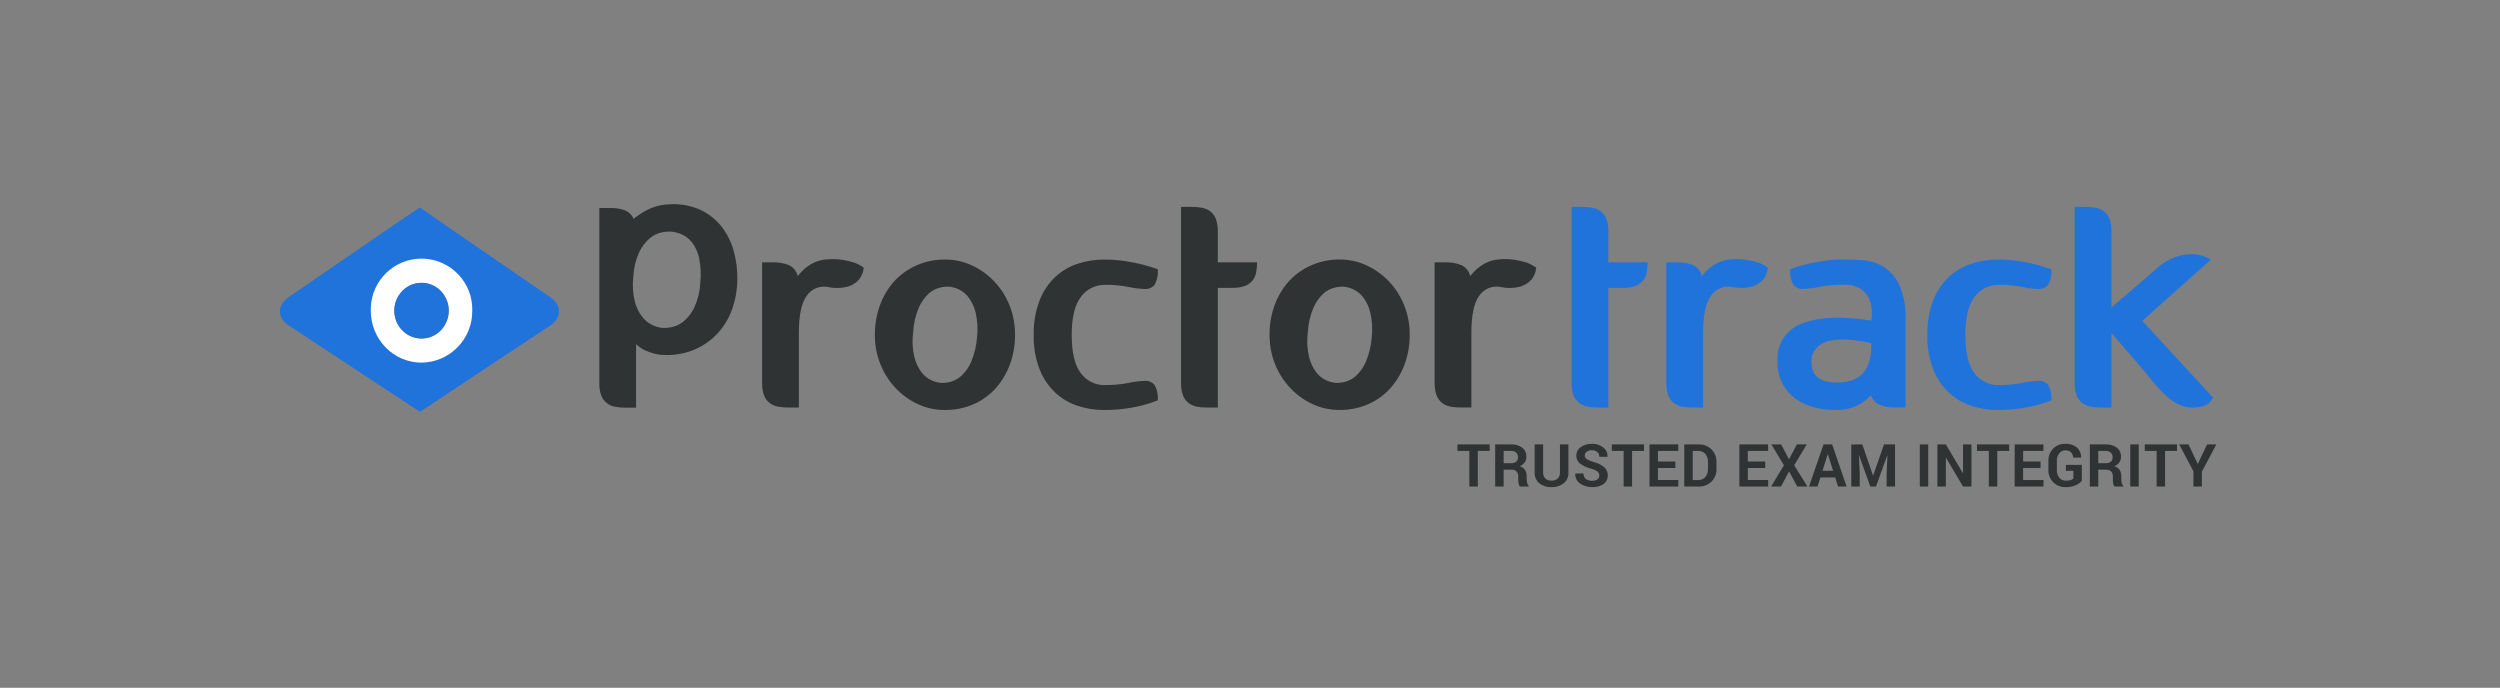 <?xml version="1.0" encoding="UTF-8" standalone="no"?>
<!-- Created with Inkscape (http://www.inkscape.org/) -->

<svg
   version="1.1"
   id="svg2"
   width="1512"
   height="416"
   viewBox="0 0 1512 416"
   xmlns="http://www.w3.org/2000/svg"
   xmlns:svg="http://www.w3.org/2000/svg">
  <rect x="0" y="0" width="1512" height="416" fill="#808080" stroke="none"/>
  <defs
     id="defs6">
    <clipPath
       clipPathUnits="userSpaceOnUse"
       id="clipPath16">
      <path
         d="M 0,0 H 4536 V 1248 H 0 Z"
         clip-rule="evenodd"
         id="path14" />
    </clipPath>
    <clipPath
       clipPathUnits="userSpaceOnUse"
       id="clipPath22">
      <path
         d="M 0,0 H 4536 V 1248 H 0 Z"
         id="path20" />
    </clipPath>
  </defs>
  <g
     id="g8"
     transform="matrix(0.333,0,0,0.333,0,1.04e-5)">
    <g
       id="g10">
      <g
         id="g12"
         clip-path="url(#clipPath16)">
        <g
           id="g18" />
        <g
           id="g130">
          <g
             clip-path="url(#clipPath22)"
             id="g128">
            <g
               transform="matrix(4,0,0,4,962.465,370.755)"
               id="g26">
              <path
                 d="m 61.784,0.194 c 5.045,-0.575 10.155,0.129 14.855,2.048 3.968,1.708 7.467,4.35 10.183,7.711 2.67,3.36 4.622,7.236 5.727,11.384 1.174,4.263 1.722,8.668 1.63,13.087 -0.06,4.502 -0.852,8.972 -2.338,13.221 -1.404,4 -3.591,7.683 -6.435,10.822 -2.854,3.126 -6.32,5.63 -10.183,7.356 -4.24,1.851 -8.825,2.767 -13.446,2.688 -1.791,0.023 -3.572,-0.193 -5.303,-0.64 -1.381,-0.359 -2.73,-0.833 -4.033,-1.413 -0.981,-0.428 -1.906,-0.976 -2.753,-1.625 -0.516,-0.4 -1.013,-0.824 -1.487,-1.271 v 28.849 h -4.944 c -1.57,0.009 -3.135,-0.129 -4.672,-0.424 -1.367,-0.262 -2.652,-0.847 -3.747,-1.699 -1.128,-0.907 -1.984,-2.108 -2.477,-3.466 -0.617,-1.795 -0.907,-3.687 -0.847,-5.588 V 1.75 h 4.949 c 2.187,-0.051 4.364,0.281 6.44,0.971 1.874,0.69 3.383,2.127 4.171,3.963 C 48.863,5.235 50.778,3.955 52.803,2.86 55.579,1.364 58.636,0.448 61.784,0.171 Z M 46.934,33.007 c -0.437,3.784 -0.198,7.614 0.709,11.315 0.658,2.55 1.837,4.935 3.466,7.006 1.243,1.574 2.845,2.831 4.672,3.669 1.409,0.644 2.914,1.05 4.456,1.201 1.574,0.074 3.149,-0.092 4.672,-0.488 1.933,-0.502 3.724,-1.445 5.225,-2.762 1.943,-1.74 3.508,-3.862 4.599,-6.228 1.542,-3.439 2.431,-7.14 2.615,-10.901 0.424,-3.825 0.235,-7.692 -0.562,-11.458 -0.548,-2.569 -1.657,-4.985 -3.255,-7.071 -1.243,-1.565 -2.845,-2.803 -4.672,-3.604 -1.482,-0.654 -3.061,-1.059 -4.672,-1.201 -1.57,-0.074 -3.144,0.064 -4.672,0.419 -1.97,0.47 -3.789,1.418 -5.303,2.762 -1.97,1.754 -3.558,3.899 -4.672,6.293 -1.551,3.485 -2.435,7.236 -2.605,11.048"
                 style="fill:#303333;fill-opacity:1;fill-rule:evenodd;stroke:none"
                 id="path24" />
            </g>
            <g
               transform="matrix(4,0,0,4,1193.881,374.676)"
               id="g30">
              <path
                 d="m 77.403,36.621 c -3.683,-0.677 -7.421,0.879 -9.538,3.963 -2.408,3.204 -3.609,8.861 -3.609,16.972 V 91.363 h -4.949 c -1.57,0.009 -3.135,-0.133 -4.672,-0.428 -1.367,-0.262 -2.652,-0.842 -3.747,-1.699 -1.128,-0.907 -1.984,-2.104 -2.472,-3.466 -0.621,-1.795 -0.907,-3.683 -0.847,-5.579 v -54.752 h 4.949 c 2.412,-0.055 4.815,0.354 7.071,1.201 2.095,0.925 3.623,2.794 4.115,5.027 0.47,-0.562 1.082,-1.247 1.837,-2.048 0.819,-0.865 1.722,-1.643 2.688,-2.338 1.1,-0.792 2.288,-1.455 3.535,-1.979 1.445,-0.598 2.974,-0.981 4.53,-1.132 2.592,-0.29 5.206,-0.244 7.784,0.143 1.823,0.295 3.618,0.718 5.381,1.275 1.51,0.557 2.937,1.321 4.244,2.265 -0.157,1.892 -0.842,3.706 -1.984,5.229 -1.284,1.496 -2.946,2.624 -4.815,3.259 -3.084,0.893 -6.343,0.99 -9.474,0.285 l -0.028,-0.005 z m 75.669,-2.403 c 2.946,3.144 5.271,6.813 6.859,10.818 1.68,4.253 2.518,8.792 2.477,13.368 0.032,4.507 -0.732,8.986 -2.265,13.225 -1.427,3.968 -3.581,7.637 -6.353,10.822 -2.785,3.144 -6.21,5.648 -10.044,7.352 -4.143,1.828 -8.627,2.748 -13.152,2.693 -4.277,0.032 -8.502,-0.888 -12.378,-2.693 -3.812,-1.781 -7.241,-4.281 -10.113,-7.352 -2.942,-3.149 -5.271,-6.818 -6.854,-10.822 -1.676,-4.207 -2.513,-8.7 -2.477,-13.225 -0.046,-4.557 0.723,-9.082 2.26,-13.368 1.432,-3.968 3.586,-7.637 6.357,-10.818 5.948,-6.495 14.385,-10.15 23.196,-10.04 4.304,-0.028 8.558,0.911 12.447,2.757 3.775,1.772 7.181,4.244 10.04,7.287 z m -24.333,45.969 c 1.482,0.074 2.969,-0.092 4.401,-0.488 1.878,-0.525 3.6,-1.496 5.018,-2.826 1.887,-1.795 3.379,-3.959 4.387,-6.357 1.45,-3.494 2.329,-7.195 2.615,-10.965 0.428,-3.756 0.216,-7.559 -0.635,-11.241 -0.594,-2.536 -1.699,-4.921 -3.255,-7.011 -1.174,-1.542 -2.702,-2.776 -4.456,-3.604 -1.34,-0.635 -2.771,-1.04 -4.244,-1.201 -1.501,-0.069 -3.006,0.092 -4.456,0.488 -1.874,0.493 -3.6,1.441 -5.022,2.757 -1.864,1.786 -3.356,3.927 -4.382,6.293 -1.491,3.476 -2.352,7.19 -2.55,10.965 -0.516,3.747 -0.35,7.554 0.488,11.246 0.608,2.55 1.712,4.953 3.255,7.071 1.178,1.584 2.734,2.845 4.53,3.669 1.363,0.631 2.822,1.036 4.313,1.201 l -0.005,0.005 z m 74.68,0.976 c 3.448,0.037 6.887,-0.272 10.27,-0.921 2.444,-0.539 4.926,-0.865 7.425,-0.971 1.689,-0.161 3.36,0.465 4.525,1.694 1.289,2.15 1.837,4.659 1.56,7.144 -2.26,0.911 -4.576,1.666 -6.933,2.265 -5.736,1.441 -11.628,2.154 -17.539,2.122 -3.963,0 -7.899,-0.621 -11.669,-1.837 -3.779,-1.201 -7.25,-3.204 -10.187,-5.869 -3.144,-2.942 -5.607,-6.537 -7.213,-10.537 -1.966,-5.041 -2.905,-10.427 -2.757,-15.84 -0.143,-5.432 0.796,-10.841 2.757,-15.909 1.593,-4.028 4.056,-7.651 7.213,-10.611 2.937,-2.665 6.408,-4.663 10.187,-5.865 3.77,-1.22 7.706,-1.837 11.669,-1.837 3.291,-0.023 6.578,0.212 9.828,0.704 2.974,0.474 5.542,0.994 7.711,1.556 2.546,0.663 4.856,1.372 6.933,2.122 0.281,2.532 -0.262,5.091 -1.56,7.282 -1.165,1.234 -2.836,1.86 -4.525,1.699 -2.5,-0.11 -4.981,-0.433 -7.425,-0.971 -3.383,-0.654 -6.822,-0.962 -10.27,-0.921 -4.327,-0.097 -8.438,1.91 -11.03,5.377 -2.831,3.591 -4.244,9.386 -4.244,17.401 0.005,8.01 1.395,13.81 4.175,17.396 2.596,3.494 6.739,5.501 11.094,5.377 l 0.005,-0.051 z M 272.308,25.439 c 0.009,1.57 -0.134,3.135 -0.428,4.672 -0.253,1.344 -0.838,2.605 -1.694,3.669 -0.925,1.091 -2.122,1.92 -3.466,2.403 -1.795,0.617 -3.687,0.907 -5.588,0.847 h -6.647 v 54.338 h -4.953 c -1.565,0.018 -3.13,-0.12 -4.672,-0.414 -1.363,-0.258 -2.647,-0.842 -3.747,-1.699 -1.123,-0.907 -1.979,-2.104 -2.472,-3.466 -0.621,-1.795 -0.911,-3.687 -0.852,-5.584 V 0.273 h 4.953 c 1.565,-0.014 3.13,0.129 4.668,0.424 1.367,0.262 2.652,0.842 3.747,1.694 1.128,0.911 1.984,2.108 2.477,3.466 0.617,1.795 0.907,3.687 0.847,5.588 v 13.994 z m 59.972,8.76 c 2.942,3.144 5.271,6.813 6.859,10.818 1.676,4.253 2.518,8.792 2.472,13.363 0.037,4.511 -0.732,8.99 -2.265,13.23 -1.427,3.968 -3.581,7.637 -6.353,10.818 -2.78,3.144 -6.205,5.653 -10.044,7.356 -4.138,1.828 -8.627,2.748 -13.152,2.688 -4.276,0.037 -8.502,-0.884 -12.378,-2.688 -3.812,-1.786 -7.241,-4.281 -10.114,-7.356 -2.946,-3.144 -5.271,-6.813 -6.859,-10.818 -1.671,-4.207 -2.509,-8.7 -2.477,-13.23 -0.041,-4.553 0.727,-9.078 2.265,-13.363 1.427,-3.968 3.586,-7.637 6.357,-10.818 5.952,-6.495 14.39,-10.146 23.201,-10.035 4.304,-0.028 8.558,0.916 12.443,2.757 3.779,1.777 7.186,4.249 10.044,7.287 v -0.009 z m -24.333,45.96 c 1.478,0.078 2.965,-0.083 4.396,-0.47 1.878,-0.52 3.6,-1.491 5.022,-2.826 1.883,-1.795 3.374,-3.959 4.382,-6.357 1.45,-3.489 2.334,-7.19 2.619,-10.961 0.423,-3.761 0.207,-7.563 -0.64,-11.246 -0.594,-2.536 -1.703,-4.921 -3.255,-7.006 -1.174,-1.538 -2.702,-2.767 -4.451,-3.591 -1.34,-0.635 -2.771,-1.04 -4.244,-1.201 -1.501,-0.069 -3.001,0.097 -4.451,0.488 -1.874,0.493 -3.6,1.441 -5.022,2.757 -1.864,1.781 -3.356,3.917 -4.387,6.279 -1.487,3.476 -2.348,7.19 -2.546,10.965 -0.516,3.747 -0.35,7.559 0.493,11.246 0.603,2.55 1.708,4.953 3.25,7.071 1.174,1.584 2.734,2.849 4.525,3.669 1.367,0.631 2.822,1.036 4.318,1.201 l -0.009,-0.018 z m 74.809,-43.561 c -3.683,-0.677 -7.421,0.875 -9.538,3.963 -2.408,3.204 -3.609,8.861 -3.604,16.972 v 33.816 h -4.958 c -1.556,0.018 -3.112,-0.12 -4.645,-0.41 -1.367,-0.262 -2.651,-0.842 -3.747,-1.699 -1.128,-0.907 -1.979,-2.108 -2.472,-3.466 -0.631,-1.795 -0.925,-3.692 -0.87,-5.593 V 25.439 h 4.949 c 2.417,-0.055 4.815,0.354 7.075,1.201 2.09,0.925 3.618,2.794 4.111,5.027 0.469,-0.562 1.082,-1.247 1.837,-2.048 0.824,-0.865 1.726,-1.643 2.693,-2.338 1.1,-0.792 2.283,-1.455 3.535,-1.979 1.445,-0.598 2.969,-0.981 4.525,-1.132 2.592,-0.29 5.211,-0.244 7.789,0.143 1.818,0.295 3.618,0.718 5.377,1.275 1.51,0.557 2.937,1.321 4.244,2.265 -0.157,1.892 -0.842,3.706 -1.979,5.229 -1.284,1.496 -2.946,2.619 -4.806,3.255 -3.089,0.893 -6.348,0.99 -9.478,0.281 l -0.037,-0.018 z"
                 style="fill:#303333;fill-opacity:1;fill-rule:evenodd;stroke:none"
                 id="path28" />
            </g>
            <g
               transform="matrix(4,0,0,4,2344.731,374.679)"
               id="g34">
              <path
                 d="m 161.925,25.443 c 0.014,1.565 -0.129,3.13 -0.424,4.672 -0.253,1.34 -0.838,2.601 -1.699,3.664 -0.925,1.091 -2.118,1.92 -3.466,2.403 -1.795,0.621 -3.687,0.907 -5.584,0.852 h -6.643 v 54.324 h -4.953 c -1.565,0.014 -3.13,-0.129 -4.672,-0.424 -1.367,-0.262 -2.652,-0.842 -3.747,-1.699 -1.123,-0.907 -1.979,-2.108 -2.472,-3.466 -0.621,-1.795 -0.907,-3.692 -0.852,-5.588 V 0.272 h 4.953 c 1.565,-0.009 3.13,0.129 4.672,0.424 1.367,0.262 2.651,0.842 3.752,1.699 1.119,0.911 1.97,2.113 2.458,3.476 0.617,1.795 0.907,3.687 0.847,5.588 v 13.999 l 17.829,-0.014 z m 38.332,11.172 c -3.683,-0.677 -7.421,0.875 -9.538,3.963 -2.408,3.209 -3.609,8.871 -3.609,16.982 v 33.802 h -4.953 c -1.565,0.018 -3.13,-0.12 -4.672,-0.41 -1.363,-0.262 -2.652,-0.842 -3.747,-1.699 -1.123,-0.907 -1.979,-2.108 -2.472,-3.466 -0.621,-1.795 -0.907,-3.687 -0.847,-5.588 v -54.757 h 4.949 c 2.412,-0.06 4.815,0.35 7.071,1.201 2.085,0.93 3.6,2.799 4.088,5.027 0.47,-0.566 1.082,-1.247 1.837,-2.053 0.819,-0.861 1.722,-1.643 2.688,-2.334 1.1,-0.792 2.288,-1.455 3.535,-1.979 1.445,-0.603 2.969,-0.981 4.525,-1.132 2.587,-0.295 5.202,-0.244 7.775,0.143 1.823,0.29 3.623,0.718 5.381,1.271 1.51,0.562 2.937,1.321 4.244,2.265 -0.157,1.897 -0.842,3.71 -1.979,5.234 -1.284,1.487 -2.937,2.61 -4.792,3.25 -3.084,0.893 -6.343,0.99 -9.474,0.285 l -0.009,-0.005 z m 51.046,-12.457 c 2.444,0 5.275,0.12 8.493,0.354 3.19,0.23 6.288,1.201 9.046,2.826 3.112,1.961 5.611,4.76 7.213,8.07 2.242,5.041 3.259,10.546 2.969,16.056 v 39.879 h -4.949 c -2.269,0.051 -4.525,-0.331 -6.647,-1.128 -1.938,-0.806 -3.429,-2.403 -4.102,-4.387 -1.565,1.662 -3.383,3.07 -5.381,4.175 -3.093,1.625 -6.541,2.477 -10.04,2.472 -3.429,0.101 -6.859,-0.281 -10.183,-1.128 -3.162,-0.787 -6.141,-2.177 -8.769,-4.102 -2.536,-1.878 -4.594,-4.323 -6.007,-7.144 -1.528,-3.195 -2.233,-6.721 -2.053,-10.256 -0.336,-7.536 4.368,-14.381 11.531,-16.761 7.494,-2.877 17.842,-3.278 31.045,-1.206 0.483,-2.679 0.387,-5.427 -0.281,-8.065 -0.64,-2.191 -1.892,-4.157 -3.609,-5.657 -2.573,-1.933 -5.773,-2.84 -8.981,-2.55 -3.485,-0.041 -6.969,0.267 -10.394,0.921 -2.44,0.539 -4.925,0.865 -7.425,0.971 -1.689,0.161 -3.356,-0.465 -4.525,-1.694 -1.294,-2.196 -1.841,-4.751 -1.556,-7.282 2.076,-0.755 4.387,-1.464 6.928,-2.122 2.168,-0.571 4.764,-1.086 7.784,-1.561 3.278,-0.474 6.587,-0.7 9.897,-0.663 l -0.005,-0.018 z m -3.112,55.866 c 1.956,0.005 3.908,-0.258 5.8,-0.778 1.864,-0.511 3.586,-1.455 5.022,-2.757 1.57,-1.501 2.739,-3.374 3.393,-5.45 0.87,-2.863 1.229,-5.855 1.059,-8.838 -1.441,-0.4 -2.905,-0.727 -4.382,-0.976 -1.321,-0.189 -2.923,-0.377 -4.81,-0.562 -2.021,-0.193 -4.051,-0.244 -6.081,-0.143 -1.358,0.097 -2.707,0.313 -4.032,0.635 -1.363,0.331 -2.656,0.907 -3.816,1.699 -1.174,0.796 -2.164,1.832 -2.9,3.043 -0.806,1.418 -1.201,3.038 -1.132,4.672 -0.06,1.607 0.253,3.204 0.916,4.668 0.571,1.183 1.45,2.182 2.546,2.9 1.165,0.741 2.463,1.247 3.821,1.491 1.514,0.285 3.052,0.424 4.594,0.419 l 0.005,-0.023 z m 73.276,1.128 c 3.439,0.037 6.877,-0.272 10.256,-0.921 2.44,-0.539 4.926,-0.865 7.425,-0.971 1.689,-0.161 3.36,0.465 4.525,1.694 1.289,2.15 1.832,4.659 1.561,7.144 -2.26,0.911 -4.576,1.666 -6.933,2.265 -5.736,1.441 -11.628,2.154 -17.539,2.122 -3.963,0 -7.899,-0.621 -11.669,-1.837 -3.779,-1.201 -7.25,-3.204 -10.183,-5.869 -3.149,-2.942 -5.611,-6.537 -7.218,-10.537 -1.966,-5.041 -2.905,-10.427 -2.757,-15.84 -0.143,-5.432 0.796,-10.841 2.757,-15.909 1.593,-4.028 4.056,-7.651 7.218,-10.611 2.932,-2.665 6.403,-4.663 10.183,-5.865 3.77,-1.22 7.706,-1.837 11.669,-1.837 3.287,-0.023 6.574,0.212 9.828,0.704 2.969,0.474 5.542,0.99 7.71,1.556 2.546,0.663 4.857,1.372 6.933,2.122 0.281,2.532 -0.267,5.087 -1.561,7.282 -1.165,1.234 -2.836,1.86 -4.525,1.699 -2.5,-0.11 -4.985,-0.433 -7.425,-0.971 -3.379,-0.654 -6.818,-0.962 -10.256,-0.921 -4.332,-0.097 -8.443,1.91 -11.034,5.377 -2.831,3.591 -4.244,9.386 -4.24,17.401 0,8.01 1.39,13.805 4.171,17.396 2.596,3.494 6.739,5.501 11.094,5.377 l 0.009,-0.051 z m 65.068,-29.121 c 3.959,4.336 7.872,8.576 11.734,12.733 1.694,1.791 3.416,3.655 5.16,5.588 1.749,1.933 3.522,3.867 5.321,5.805 1.791,1.933 3.535,3.821 5.234,5.657 1.699,1.837 3.255,3.512 4.672,5.022 -0.589,1.353 -1.607,2.472 -2.9,3.176 -2.131,1.045 -4.497,1.51 -6.864,1.349 -1.878,0 -3.743,-0.41 -5.45,-1.201 -1.832,-0.861 -3.545,-1.952 -5.091,-3.255 -1.694,-1.413 -3.278,-2.951 -4.737,-4.599 -1.51,-1.699 -2.969,-3.443 -4.382,-5.234 -0.852,-1.132 -1.961,-2.477 -3.324,-4.033 -1.363,-1.556 -2.804,-3.232 -4.318,-5.022 -1.51,-1.791 -3.066,-3.586 -4.672,-5.377 -1.602,-1.795 -3.061,-3.494 -4.382,-5.091 v 33.811 h -4.949 c -1.57,0.009 -3.135,-0.133 -4.672,-0.428 -1.367,-0.262 -2.651,-0.842 -3.747,-1.699 -1.128,-0.907 -1.984,-2.104 -2.477,-3.466 -0.617,-1.795 -0.907,-3.687 -0.847,-5.584 V 0.272 h 4.949 c 1.57,-0.009 3.13,0.129 4.672,0.424 1.367,0.262 2.652,0.842 3.752,1.699 1.123,0.907 1.979,2.104 2.472,3.466 0.621,1.795 0.907,3.687 0.852,5.584 v 34.52 c 1.597,-1.418 3.393,-2.974 5.377,-4.672 1.984,-1.699 3.917,-3.347 5.796,-4.949 1.887,-1.602 3.586,-3.066 5.091,-4.387 l 3.397,-2.969 c 2.873,-2.826 6.357,-4.958 10.183,-6.228 2.615,-0.787 5.344,-1.119 8.07,-0.976 2.555,0.253 5.018,1.077 7.213,2.408 z"
                 style="fill:#1f73db;fill-opacity:1;fill-rule:evenodd;stroke:none"
                 id="path32" />
            </g>
            <g
               transform="matrix(4,0,0,4,19448.359,3840.744)"
               id="g38">
              <path
                 d="m -4671.09,-795.185 c -6.411,0 -12.438,-2.496 -16.97,-7.029 -4.533,-4.533 -7.03,-10.56 -7.03,-16.971 0,-6.41 2.497,-12.437 7.03,-16.971 4.533,-4.533 10.559,-7.029 16.97,-7.029 6.411,0 12.438,2.496 16.971,7.029 4.534,4.533 7.03,10.56 7.03,16.971 0,6.411 -2.497,12.437 -7.03,16.971 -4.533,4.533 -10.56,7.029 -16.971,7.029 z m 0.401,-36.584 c -3.319,1.2e-4 -6.419,1.313 -8.728,3.698 v 0.005 c -4.86,5.013 -4.86,12.866 0,17.879 0.065,0.072 0.134,0.14 0.207,0.212 l 0.01,0.008 c 0.027,0.026 0.054,0.053 0.081,0.08 2.275,2.197 5.269,3.406 8.431,3.406 3.32,6e-5 6.418,-1.314 8.725,-3.701 v -0.005 c 4.848,-5.014 4.848,-12.866 0,-17.878 -0.081,-0.086 -0.175,-0.181 -0.289,-0.291 -2.274,-2.2 -5.269,-3.411 -8.434,-3.411 z"
                 style="fill:#ffffff;fill-opacity:1;fill-rule:nonzero;stroke:none"
                 id="path36" />
            </g>
            <g
               transform="matrix(4,0,0,4,508.361,375.444)"
               id="g42">
              <path
                 d="M 122.846,41.152 75.399,8.574 h 0.009 L 63.537,0.325 54.072,6.682 c -0.055,0.032 -0.115,0.051 -0.166,0.087 L 3.85,41.147 c -5.183,3.563 -5.128,9.308 0.133,12.765 l 50.043,32.932 0.092,0.046 9.469,6.228 11.324,-7.471 h -0.032 l 47.865,-31.708 c 5.234,-3.471 5.289,-9.225 0.101,-12.788 M 64.305,70.797 c -6.141,-0.005 -12.015,-2.5 -16.287,-6.91 -4.346,-4.465 -6.767,-10.459 -6.744,-16.687 -0.009,-0.391 -0.009,-0.783 0,-1.169 0.322,-12.724 10.896,-22.773 23.615,-22.45 12.724,0.322 22.777,10.896 22.455,23.62 0.152,12.875 -10.164,23.44 -23.04,23.597 z"
                 style="fill:#1f73db;fill-opacity:1;fill-rule:evenodd;stroke:none"
                 id="path40" />
            </g>
            <g
               transform="matrix(4,0,0,4,671.055,482.623)"
               id="g46">
              <path
                 d="M 32.07,11.172 C 27.255,6.514 19.572,6.643 14.909,11.458 v 0.005 c -4.829,4.981 -4.829,12.899 0,17.879 0.092,0.101 0.193,0.198 0.295,0.299 4.82,4.654 12.498,4.525 17.157,-0.295 v -0.005 c 4.82,-4.985 4.82,-12.894 0,-17.879 -0.092,-0.097 -0.189,-0.193 -0.29,-0.29"
                 style="fill:#1f73db;fill-opacity:1;fill-rule:evenodd;stroke:none"
                 id="path44" />
            </g>
            <g
               transform="matrix(4,0,0,4,2182.469,712.359)"
               id="g50">
              <path
                 d="m 130.788,26.651 h -5.409 v 16.158 h -3.844 V 26.651 h -5.386 v -2.951 h 14.629 l 0.009,2.951 z"
                 style="fill:#303333;fill-opacity:1;fill-rule:nonzero;stroke:none"
                 id="path48" />
            </g>
            <g
               transform="matrix(4,0,0,4,2236.102,712.323)"
               id="g54">
              <path
                 d="m 123.706,35.184 v 7.646 h -3.835 V 23.712 h 7.2 c 1.827,-0.11 3.637,0.419 5.119,1.487 1.238,1.017 1.924,2.559 1.841,4.157 0.023,0.911 -0.249,1.804 -0.778,2.55 -0.589,0.764 -1.376,1.358 -2.274,1.717 0.99,0.239 1.86,0.833 2.44,1.671 0.516,0.87 0.773,1.874 0.741,2.886 v 1.409 c 0.009,0.562 0.083,1.123 0.23,1.666 0.097,0.502 0.354,0.957 0.741,1.294 v 0.276 h -3.954 c -0.391,-0.368 -0.635,-0.865 -0.681,-1.404 -0.101,-0.617 -0.157,-1.243 -0.161,-1.869 v -1.349 c 0.051,-0.819 -0.23,-1.62 -0.778,-2.228 -0.589,-0.557 -1.386,-0.842 -2.196,-0.792 z m 0,-2.951 h 3.31 c 0.856,0.064 1.712,-0.175 2.408,-0.681 0.557,-0.52 0.852,-1.266 0.796,-2.025 0.037,-0.778 -0.253,-1.533 -0.796,-2.085 -0.644,-0.557 -1.487,-0.838 -2.334,-0.778 h -3.374 l -0.009,5.57 z"
                 style="fill:#303333;fill-opacity:1;fill-rule:nonzero;stroke:none"
                 id="path52" />
            </g>
            <g
               transform="matrix(4,0,0,4,2292.166,712.353)"
               id="g58">
              <path
                 d="m 139.109,23.705 v 12.682 c 0.11,1.897 -0.681,3.733 -2.127,4.962 -1.593,1.224 -3.563,1.846 -5.57,1.749 -1.993,0.097 -3.954,-0.525 -5.533,-1.749 -1.441,-1.234 -2.219,-3.07 -2.108,-4.962 V 23.7 h 3.848 v 12.687 c -0.083,1.04 0.285,2.071 1.013,2.826 0.769,0.658 1.768,0.994 2.78,0.934 1.027,0.06 2.035,-0.272 2.826,-0.93 0.732,-0.755 1.105,-1.786 1.022,-2.836 V 23.709 Z"
                 style="fill:#303333;fill-opacity:1;fill-rule:nonzero;stroke:none"
                 id="path56" />
            </g>
            <g
               transform="matrix(4,0,0,4,2349.92,711.494)"
               id="g62">
              <path
                 d="m 138.693,38.047 c 0.023,-0.681 -0.267,-1.335 -0.783,-1.772 -0.824,-0.594 -1.754,-1.022 -2.739,-1.261 -1.846,-0.456 -3.595,-1.247 -5.16,-2.334 -1.151,-0.875 -1.8,-2.256 -1.754,-3.701 -0.014,-1.533 0.741,-2.974 2.012,-3.839 1.491,-1.045 3.287,-1.57 5.11,-1.491 1.855,-0.083 3.678,0.516 5.133,1.676 1.266,0.99 1.975,2.527 1.915,4.129 l -0.023,0.078 h -3.719 c 0.032,-0.81 -0.29,-1.593 -0.884,-2.145 -0.695,-0.58 -1.588,-0.875 -2.49,-0.819 -0.847,-0.055 -1.689,0.189 -2.371,0.681 -0.552,0.419 -0.865,1.068 -0.847,1.754 0,0.649 0.341,1.257 0.898,1.593 0.981,0.58 2.021,1.027 3.116,1.321 1.749,0.405 3.388,1.201 4.792,2.325 1.082,0.957 1.68,2.348 1.625,3.793 0.051,1.533 -0.677,2.983 -1.929,3.862 -1.505,1.008 -3.301,1.505 -5.114,1.418 -1.938,0.041 -3.844,-0.52 -5.45,-1.607 -1.501,-0.994 -2.366,-2.716 -2.251,-4.516 l 0.018,-0.074 h 3.729 c -0.078,0.953 0.313,1.887 1.045,2.5 0.861,0.58 1.887,0.856 2.918,0.796 0.852,0.055 1.694,-0.17 2.389,-0.649 0.534,-0.405 0.838,-1.045 0.815,-1.717"
                 style="fill:#303333;fill-opacity:1;fill-rule:nonzero;stroke:none"
                 id="path60" />
            </g>
            <g
               transform="matrix(4,0,0,4,2401.889,712.359)"
               id="g66">
              <path
                 d="m 145.993,26.651 h -5.409 v 16.158 h -3.835 V 26.651 h -5.377 v -2.951 h 14.629 l -0.009,2.951 z"
                 style="fill:#303333;fill-opacity:1;fill-rule:nonzero;stroke:none"
                 id="path64" />
            </g>
            <g
               transform="matrix(4,0,0,4,2455.477,712.373)"
               id="g70">
              <path
                 d="m 146.839,34.413 h -7.918 v 5.45 h 9.257 v 2.955 H 135.091 V 23.701 h 13.064 v 2.946 h -9.23 v 4.806 h 7.918 l -0.005,2.96 z"
                 style="fill:#303333;fill-opacity:1;fill-rule:nonzero;stroke:none"
                 id="path68" />
            </g>
            <g
               transform="matrix(4,0,0,4,2504.906,712.353)"
               id="g74">
              <path
                 d="M 138.521,42.822 V 23.705 h 6.564 c 2.15,-0.074 4.24,0.732 5.777,2.237 1.524,1.514 2.348,3.595 2.274,5.745 v 3.162 c 0.078,2.15 -0.746,4.235 -2.269,5.745 -1.547,1.496 -3.632,2.302 -5.777,2.228 z m 3.835,-16.158 v 13.212 h 2.532 c 1.234,0.06 2.426,-0.456 3.227,-1.395 0.815,-1.031 1.229,-2.32 1.169,-3.632 v -3.195 c 0.055,-1.303 -0.359,-2.582 -1.169,-3.604 -0.801,-0.939 -1.993,-1.455 -3.227,-1.395 l -2.532,0.009 z"
                 style="fill:#303333;fill-opacity:1;fill-rule:nonzero;stroke:none"
                 id="path72" />
            </g>
            <g
               transform="matrix(4,0,0,4,2583.24,712.373)"
               id="g78">
              <path
                 d="m 155.708,34.413 h -7.918 v 5.45 h 9.257 v 2.955 H 143.955 V 23.701 h 13.06 v 2.946 h -9.225 v 4.806 h 7.918 z"
                 style="fill:#303333;fill-opacity:1;fill-rule:nonzero;stroke:none"
                 id="path76" />
            </g>
            <g
               transform="matrix(4,0,0,4,2628.33,712.363)"
               id="g82">
              <path
                 d="m 155.213,30.477 3.586,-6.776 h 4.465 l -5.676,9.478 6.003,9.639 h -4.636 l -3.696,-6.891 -3.701,6.891 h -4.474 l 5.819,-9.639 -5.676,-9.478 h 4.438 z"
                 style="fill:#303333;fill-opacity:1;fill-rule:nonzero;stroke:none"
                 id="path80" />
            </g>
            <g
               transform="matrix(4,0,0,4,2682.264,712.369)"
               id="g86">
              <path
                 d="m 162.712,38.694 h -6.712 l -1.303,4.125 H 150.826 l 6.583,-19.118 h 3.927 l 6.551,19.118 h -3.876 z m -5.768,-3.006 h 4.82 l -2.366,-7.508 h -0.078 l -2.375,7.508 z"
                 style="fill:#303333;fill-opacity:1;fill-rule:nonzero;stroke:none"
                 id="path84" />
            </g>
            <g
               transform="matrix(4,0,0,4,2742.361,712.369)"
               id="g90">
              <path
                 d="m 159.995,23.701 4.866,14.091 h 0.078 l 4.912,-14.091 h 5.018 v 19.118 h -3.83 v -5.699 l 0.368,-8.443 -0.078,-0.014 -5.119,14.155 h -2.573 l -5.096,-14.1 -0.078,0.009 0.368,8.396 v 5.699 h -3.835 V 23.706 l 4.999,-0.005 z"
                 style="fill:#303333;fill-opacity:1;fill-rule:nonzero;stroke:none"
                 id="path88" />
            </g>
            <g
               transform="matrix(4,0,0,4,3486.75,807.174)"
               id="g94">
              <path
                 d="M 0,0 H 3.828 V 19.118 H 0 Z"
                 style="fill:#303333;fill-opacity:1;fill-rule:nonzero;stroke:none"
                 id="path92" />
            </g>
            <g
               transform="matrix(4,0,0,4,2864.781,712.326)"
               id="g98">
              <path
                 d="m 178.943,42.829 h -3.821 l -7.72,-13.064 -0.078,0.009 v 13.055 h -3.835 V 23.712 h 3.835 l 7.72,13.041 0.078,-0.014 V 23.698 h 3.821 v 19.131 z"
                 style="fill:#303333;fill-opacity:1;fill-rule:nonzero;stroke:none"
                 id="path96" />
            </g>
            <g
               transform="matrix(4,0,0,4,2921.053,712.359)"
               id="g102">
              <path
                 d="m 182.018,26.651 h -5.409 v 16.158 h -3.835 V 26.651 h -5.381 v -2.951 h 14.625 z"
                 style="fill:#303333;fill-opacity:1;fill-rule:nonzero;stroke:none"
                 id="path100" />
            </g>
            <g
               transform="matrix(4,0,0,4,2974.646,712.373)"
               id="g106">
              <path
                 d="m 182.864,34.413 h -7.918 v 5.45 h 9.257 v 2.955 H 171.111 V 23.701 h 13.064 v 2.946 h -9.23 v 4.806 h 7.918 z"
                 style="fill:#303333;fill-opacity:1;fill-rule:nonzero;stroke:none"
                 id="path104" />
            </g>
            <g
               transform="matrix(4,0,0,4,3022.562,711.474)"
               id="g110">
              <path
                 d="m 189.609,40.432 c -0.718,0.865 -1.625,1.556 -2.656,2.007 -1.436,0.635 -2.997,0.934 -4.567,0.884 -2.122,0.078 -4.189,-0.709 -5.722,-2.182 -1.501,-1.491 -2.306,-3.545 -2.223,-5.657 v -3.996 c -0.078,-2.09 0.695,-4.129 2.141,-5.644 1.446,-1.468 3.439,-2.26 5.496,-2.187 1.933,-0.133 3.848,0.479 5.349,1.703 1.252,1.146 1.943,2.78 1.901,4.474 l -0.028,0.078 h -3.614 c -0.018,-0.893 -0.364,-1.749 -0.971,-2.408 -0.686,-0.631 -1.602,-0.953 -2.532,-0.888 -1.109,-0.032 -2.164,0.479 -2.836,1.363 -0.75,1.008 -1.132,2.246 -1.077,3.503 v 4.014 c -0.055,1.271 0.336,2.523 1.119,3.535 0.727,0.902 1.846,1.404 3.006,1.363 0.727,0.018 1.455,-0.074 2.154,-0.276 0.456,-0.133 0.875,-0.368 1.234,-0.681 v -3.535 h -3.393 v -2.679 h 7.223 l -0.005,7.209 z"
                 style="fill:#303333;fill-opacity:1;fill-rule:nonzero;stroke:none"
                 id="path108" />
            </g>
            <g
               transform="matrix(4,0,0,4,3081.471,712.323)"
               id="g114">
              <path
                 d="m 182.358,35.184 v 7.646 h -3.835 V 23.712 h 7.204 c 1.828,-0.11 3.632,0.419 5.119,1.487 1.238,1.017 1.924,2.559 1.841,4.157 0.023,0.911 -0.249,1.804 -0.778,2.55 -0.589,0.764 -1.376,1.358 -2.274,1.717 0.99,0.239 1.86,0.833 2.44,1.671 0.516,0.87 0.773,1.874 0.737,2.886 v 1.409 c 0.009,0.562 0.078,1.123 0.221,1.671 0.097,0.502 0.359,0.957 0.741,1.294 v 0.276 h -3.954 c -0.391,-0.368 -0.64,-0.87 -0.686,-1.404 -0.097,-0.617 -0.152,-1.243 -0.152,-1.869 v -1.353 c 0.046,-0.815 -0.235,-1.616 -0.783,-2.223 -0.589,-0.557 -1.386,-0.847 -2.196,-0.796 z m 0,-2.951 h 3.31 c 0.856,0.064 1.712,-0.175 2.408,-0.681 0.557,-0.52 0.847,-1.266 0.796,-2.025 0.037,-0.778 -0.253,-1.533 -0.796,-2.085 -0.644,-0.557 -1.487,-0.838 -2.334,-0.778 h -3.374 l -0.009,5.57 z"
                 style="fill:#303333;fill-opacity:1;fill-rule:nonzero;stroke:none"
                 id="path112" />
            </g>
            <g
               transform="matrix(4,0,0,4,3869.031,807.164)"
               id="g118">
              <path
                 d="M 0,0 H 3.835 V 19.118 H 0 Z"
                 style="fill:#303333;fill-opacity:1;fill-rule:nonzero;stroke:none"
                 id="path116" />
            </g>
            <g
               transform="matrix(4,0,0,4,3159.609,712.359)"
               id="g122">
              <path
                 d="m 198.569,26.651 h -5.409 v 16.158 h -3.835 V 26.651 h -5.381 v -2.951 h 14.625 z"
                 style="fill:#303333;fill-opacity:1;fill-rule:nonzero;stroke:none"
                 id="path120" />
            </g>
            <g
               transform="matrix(4,0,0,4,3208.613,712.376)"
               id="g126">
              <path
                 d="m 195.717,32.508 h 0.078 l 4.175,-8.806 h 4.203 l -6.564,12.392 v 6.725 h -3.821 v -6.919 l -6.445,-12.199 h 4.203 z"
                 style="fill:#303333;fill-opacity:1;fill-rule:nonzero;stroke:none"
                 id="path124" />
            </g>
          </g>
        </g>
      </g>
    </g>
  </g>
</svg>
